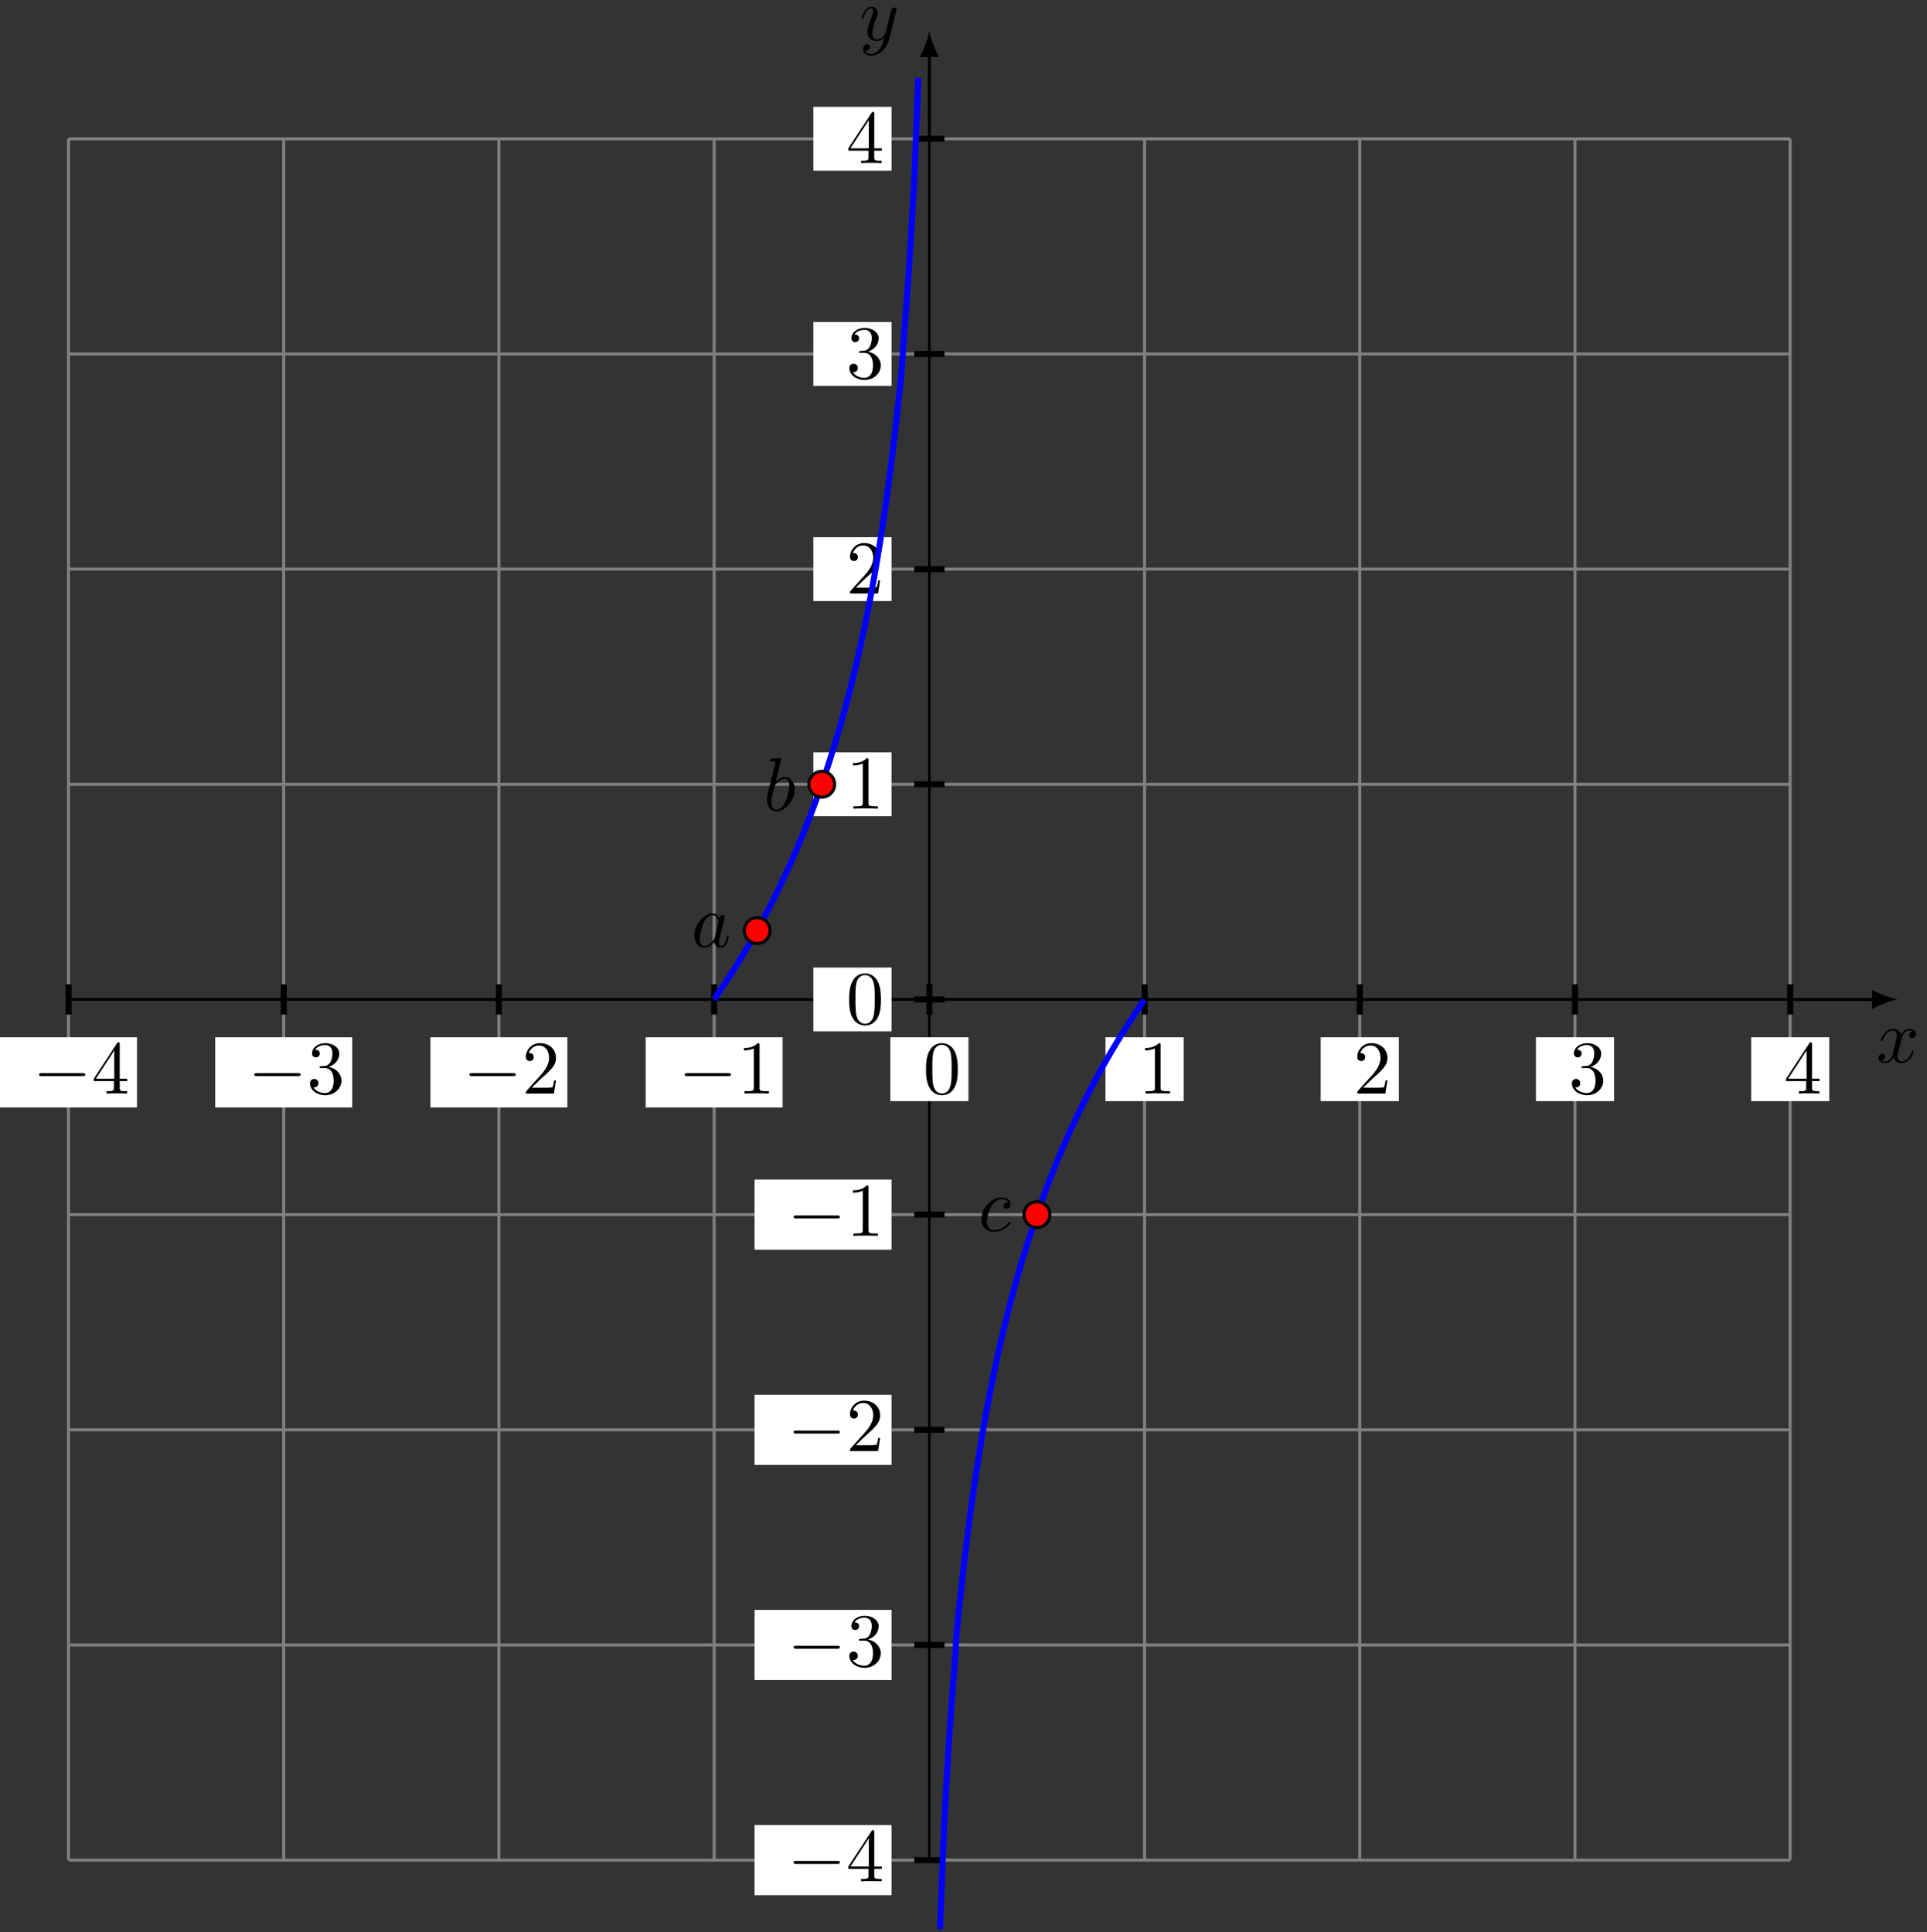 <?xml version="1.0" encoding="UTF-8"?>
<svg xmlns="http://www.w3.org/2000/svg" xmlns:xlink="http://www.w3.org/1999/xlink" width="253.81pt" height="254.523pt" viewBox="0 0 253.81 254.523" version="1.1">
<rect x="0" y="0" width="253.81" height="254.523" fill="#333333" stroke="none"/>
<defs>
<g>
<symbol overflow="visible" id="glyph0-0">
<path style="stroke:none;" d=""/>
</symbol>
<symbol overflow="visible" id="glyph0-1">
<path style="stroke:none;" d="M 3.328 -3.016 C 3.391 -3.266 3.625 -4.188 4.312 -4.188 C 4.359 -4.188 4.609 -4.188 4.812 -4.062 C 4.531 -4 4.344 -3.766 4.344 -3.516 C 4.344 -3.359 4.453 -3.172 4.719 -3.172 C 4.938 -3.172 5.25 -3.344 5.25 -3.75 C 5.25 -4.266 4.672 -4.406 4.328 -4.406 C 3.75 -4.406 3.406 -3.875 3.281 -3.656 C 3.031 -4.312 2.5 -4.406 2.203 -4.406 C 1.172 -4.406 0.594 -3.125 0.594 -2.875 C 0.594 -2.766 0.703 -2.766 0.719 -2.766 C 0.797 -2.766 0.828 -2.797 0.844 -2.875 C 1.188 -3.938 1.844 -4.188 2.188 -4.188 C 2.375 -4.188 2.719 -4.094 2.719 -3.516 C 2.719 -3.203 2.547 -2.547 2.188 -1.141 C 2.031 -0.531 1.672 -0.109 1.234 -0.109 C 1.172 -0.109 0.953 -0.109 0.734 -0.234 C 0.984 -0.297 1.203 -0.5 1.203 -0.781 C 1.203 -1.047 0.984 -1.125 0.844 -1.125 C 0.531 -1.125 0.297 -0.875 0.297 -0.547 C 0.297 -0.094 0.781 0.109 1.219 0.109 C 1.891 0.109 2.25 -0.594 2.266 -0.641 C 2.391 -0.281 2.75 0.109 3.344 0.109 C 4.375 0.109 4.938 -1.172 4.938 -1.422 C 4.938 -1.531 4.859 -1.531 4.828 -1.531 C 4.734 -1.531 4.719 -1.484 4.688 -1.422 C 4.359 -0.344 3.688 -0.109 3.375 -0.109 C 2.984 -0.109 2.828 -0.422 2.828 -0.766 C 2.828 -0.984 2.875 -1.203 2.984 -1.641 Z M 3.328 -3.016 "/>
</symbol>
<symbol overflow="visible" id="glyph0-2">
<path style="stroke:none;" d="M 4.844 -3.797 C 4.891 -3.938 4.891 -3.953 4.891 -4.031 C 4.891 -4.203 4.75 -4.297 4.594 -4.297 C 4.5 -4.297 4.344 -4.234 4.25 -4.094 C 4.234 -4.031 4.141 -3.734 4.109 -3.547 C 4.031 -3.297 3.969 -3.016 3.906 -2.75 L 3.453 -0.953 C 3.422 -0.812 2.984 -0.109 2.328 -0.109 C 1.828 -0.109 1.719 -0.547 1.719 -0.922 C 1.719 -1.375 1.891 -2 2.219 -2.875 C 2.375 -3.281 2.422 -3.391 2.422 -3.594 C 2.422 -4.031 2.109 -4.406 1.609 -4.406 C 0.656 -4.406 0.297 -2.953 0.297 -2.875 C 0.297 -2.766 0.391 -2.766 0.406 -2.766 C 0.516 -2.766 0.516 -2.797 0.562 -2.953 C 0.844 -3.891 1.234 -4.188 1.578 -4.188 C 1.656 -4.188 1.828 -4.188 1.828 -3.875 C 1.828 -3.625 1.719 -3.359 1.656 -3.172 C 1.25 -2.109 1.078 -1.547 1.078 -1.078 C 1.078 -0.188 1.703 0.109 2.297 0.109 C 2.688 0.109 3.016 -0.062 3.297 -0.344 C 3.172 0.172 3.047 0.672 2.656 1.203 C 2.391 1.531 2.016 1.828 1.562 1.828 C 1.422 1.828 0.969 1.797 0.797 1.406 C 0.953 1.406 1.094 1.406 1.219 1.281 C 1.328 1.203 1.422 1.062 1.422 0.875 C 1.422 0.562 1.156 0.531 1.062 0.531 C 0.828 0.531 0.5 0.688 0.5 1.172 C 0.5 1.672 0.938 2.047 1.562 2.047 C 2.578 2.047 3.609 1.141 3.891 0.016 Z M 4.844 -3.797 "/>
</symbol>
<symbol overflow="visible" id="glyph0-3">
<path style="stroke:none;" d="M 3.719 -3.766 C 3.531 -4.141 3.25 -4.406 2.797 -4.406 C 1.641 -4.406 0.406 -2.938 0.406 -1.484 C 0.406 -0.547 0.953 0.109 1.719 0.109 C 1.922 0.109 2.422 0.062 3.016 -0.641 C 3.094 -0.219 3.453 0.109 3.922 0.109 C 4.281 0.109 4.5 -0.125 4.672 -0.438 C 4.828 -0.797 4.969 -1.406 4.969 -1.422 C 4.969 -1.531 4.875 -1.531 4.844 -1.531 C 4.75 -1.531 4.734 -1.484 4.703 -1.344 C 4.531 -0.703 4.359 -0.109 3.953 -0.109 C 3.672 -0.109 3.656 -0.375 3.656 -0.562 C 3.656 -0.781 3.672 -0.875 3.781 -1.312 C 3.891 -1.719 3.906 -1.828 4 -2.203 L 4.359 -3.594 C 4.422 -3.875 4.422 -3.891 4.422 -3.938 C 4.422 -4.109 4.312 -4.203 4.141 -4.203 C 3.891 -4.203 3.75 -3.984 3.719 -3.766 Z M 3.078 -1.188 C 3.016 -1 3.016 -0.984 2.875 -0.812 C 2.438 -0.266 2.031 -0.109 1.75 -0.109 C 1.25 -0.109 1.109 -0.656 1.109 -1.047 C 1.109 -1.547 1.422 -2.766 1.656 -3.234 C 1.969 -3.812 2.406 -4.188 2.812 -4.188 C 3.453 -4.188 3.594 -3.375 3.594 -3.312 C 3.594 -3.25 3.578 -3.188 3.562 -3.141 Z M 3.078 -1.188 "/>
</symbol>
<symbol overflow="visible" id="glyph0-4">
<path style="stroke:none;" d="M 2.375 -6.812 C 2.375 -6.812 2.375 -6.922 2.25 -6.922 C 2.031 -6.922 1.297 -6.844 1.031 -6.812 C 0.953 -6.812 0.844 -6.797 0.844 -6.625 C 0.844 -6.5 0.938 -6.5 1.094 -6.5 C 1.562 -6.5 1.578 -6.438 1.578 -6.328 C 1.578 -6.266 1.5 -5.922 1.453 -5.719 L 0.625 -2.469 C 0.516 -1.969 0.469 -1.797 0.469 -1.453 C 0.469 -0.516 1 0.109 1.734 0.109 C 2.906 0.109 4.141 -1.375 4.141 -2.812 C 4.141 -3.719 3.609 -4.406 2.812 -4.406 C 2.359 -4.406 1.938 -4.109 1.641 -3.812 Z M 1.453 -3.047 C 1.5 -3.266 1.5 -3.281 1.594 -3.391 C 2.078 -4.031 2.531 -4.188 2.797 -4.188 C 3.156 -4.188 3.422 -3.891 3.422 -3.25 C 3.422 -2.656 3.094 -1.516 2.906 -1.141 C 2.578 -0.469 2.125 -0.109 1.734 -0.109 C 1.391 -0.109 1.062 -0.375 1.062 -1.109 C 1.062 -1.312 1.062 -1.5 1.219 -2.125 Z M 1.453 -3.047 "/>
</symbol>
<symbol overflow="visible" id="glyph0-5">
<path style="stroke:none;" d="M 3.953 -3.781 C 3.781 -3.781 3.656 -3.781 3.516 -3.656 C 3.344 -3.5 3.328 -3.328 3.328 -3.266 C 3.328 -3.016 3.516 -2.906 3.703 -2.906 C 3.984 -2.906 4.25 -3.156 4.25 -3.547 C 4.25 -4.031 3.781 -4.406 3.078 -4.406 C 1.734 -4.406 0.406 -2.984 0.406 -1.578 C 0.406 -0.672 0.984 0.109 2.031 0.109 C 3.453 0.109 4.281 -0.953 4.281 -1.062 C 4.281 -1.125 4.234 -1.203 4.172 -1.203 C 4.109 -1.203 4.094 -1.172 4.031 -1.094 C 3.25 -0.109 2.156 -0.109 2.047 -0.109 C 1.422 -0.109 1.141 -0.594 1.141 -1.203 C 1.141 -1.609 1.344 -2.578 1.688 -3.188 C 2 -3.766 2.547 -4.188 3.094 -4.188 C 3.422 -4.188 3.812 -4.062 3.953 -3.781 Z M 3.953 -3.781 "/>
</symbol>
<symbol overflow="visible" id="glyph1-0">
<path style="stroke:none;" d=""/>
</symbol>
<symbol overflow="visible" id="glyph1-1">
<path style="stroke:none;" d="M 6.562 -2.297 C 6.734 -2.297 6.922 -2.297 6.922 -2.5 C 6.922 -2.688 6.734 -2.688 6.562 -2.688 L 1.172 -2.688 C 1 -2.688 0.828 -2.688 0.828 -2.5 C 0.828 -2.297 1 -2.297 1.172 -2.297 Z M 6.562 -2.297 "/>
</symbol>
<symbol overflow="visible" id="glyph2-0">
<path style="stroke:none;" d=""/>
</symbol>
<symbol overflow="visible" id="glyph2-1">
<path style="stroke:none;" d="M 2.938 -1.641 L 2.938 -0.781 C 2.938 -0.422 2.906 -0.312 2.172 -0.312 L 1.969 -0.312 L 1.969 0 C 2.375 -0.031 2.891 -0.031 3.312 -0.031 C 3.734 -0.031 4.25 -0.031 4.672 0 L 4.672 -0.312 L 4.453 -0.312 C 3.719 -0.312 3.703 -0.422 3.703 -0.781 L 3.703 -1.641 L 4.688 -1.641 L 4.688 -1.953 L 3.703 -1.953 L 3.703 -6.484 C 3.703 -6.688 3.703 -6.75 3.531 -6.75 C 3.453 -6.75 3.422 -6.75 3.344 -6.625 L 0.281 -1.953 L 0.281 -1.641 Z M 2.984 -1.953 L 0.562 -1.953 L 2.984 -5.672 Z M 2.984 -1.953 "/>
</symbol>
<symbol overflow="visible" id="glyph2-2">
<path style="stroke:none;" d="M 2.891 -3.516 C 3.703 -3.781 4.281 -4.469 4.281 -5.266 C 4.281 -6.078 3.406 -6.641 2.453 -6.641 C 1.453 -6.641 0.688 -6.047 0.688 -5.281 C 0.688 -4.953 0.906 -4.766 1.203 -4.766 C 1.5 -4.766 1.703 -4.984 1.703 -5.281 C 1.703 -5.766 1.234 -5.766 1.094 -5.766 C 1.391 -6.266 2.047 -6.391 2.406 -6.391 C 2.828 -6.391 3.375 -6.172 3.375 -5.281 C 3.375 -5.156 3.344 -4.578 3.094 -4.141 C 2.797 -3.656 2.453 -3.625 2.203 -3.625 C 2.125 -3.609 1.891 -3.594 1.812 -3.594 C 1.734 -3.578 1.672 -3.562 1.672 -3.469 C 1.672 -3.359 1.734 -3.359 1.906 -3.359 L 2.344 -3.359 C 3.156 -3.359 3.531 -2.688 3.531 -1.703 C 3.531 -0.344 2.844 -0.062 2.406 -0.062 C 1.969 -0.062 1.219 -0.234 0.875 -0.812 C 1.219 -0.766 1.531 -0.984 1.531 -1.359 C 1.531 -1.719 1.266 -1.922 0.984 -1.922 C 0.734 -1.922 0.422 -1.781 0.422 -1.344 C 0.422 -0.438 1.344 0.219 2.438 0.219 C 3.656 0.219 4.562 -0.688 4.562 -1.703 C 4.562 -2.516 3.922 -3.297 2.891 -3.516 Z M 2.891 -3.516 "/>
</symbol>
<symbol overflow="visible" id="glyph2-3">
<path style="stroke:none;" d="M 1.266 -0.766 L 2.328 -1.797 C 3.875 -3.172 4.469 -3.703 4.469 -4.703 C 4.469 -5.844 3.578 -6.641 2.359 -6.641 C 1.234 -6.641 0.5 -5.719 0.5 -4.828 C 0.5 -4.281 1 -4.281 1.031 -4.281 C 1.203 -4.281 1.547 -4.391 1.547 -4.812 C 1.547 -5.062 1.359 -5.328 1.016 -5.328 C 0.938 -5.328 0.922 -5.328 0.891 -5.312 C 1.109 -5.969 1.656 -6.328 2.234 -6.328 C 3.141 -6.328 3.562 -5.516 3.562 -4.703 C 3.562 -3.906 3.078 -3.125 2.516 -2.5 L 0.609 -0.375 C 0.5 -0.266 0.5 -0.234 0.5 0 L 4.203 0 L 4.469 -1.734 L 4.234 -1.734 C 4.172 -1.438 4.109 -1 4 -0.844 C 3.938 -0.766 3.281 -0.766 3.062 -0.766 Z M 1.266 -0.766 "/>
</symbol>
<symbol overflow="visible" id="glyph2-4">
<path style="stroke:none;" d="M 2.938 -6.375 C 2.938 -6.625 2.938 -6.641 2.703 -6.641 C 2.078 -6 1.203 -6 0.891 -6 L 0.891 -5.688 C 1.094 -5.688 1.672 -5.688 2.188 -5.953 L 2.188 -0.781 C 2.188 -0.422 2.156 -0.312 1.266 -0.312 L 0.953 -0.312 L 0.953 0 C 1.297 -0.031 2.156 -0.031 2.562 -0.031 C 2.953 -0.031 3.828 -0.031 4.172 0 L 4.172 -0.312 L 3.859 -0.312 C 2.953 -0.312 2.938 -0.422 2.938 -0.781 Z M 2.938 -6.375 "/>
</symbol>
<symbol overflow="visible" id="glyph2-5">
<path style="stroke:none;" d="M 4.578 -3.188 C 4.578 -3.984 4.531 -4.781 4.188 -5.516 C 3.734 -6.484 2.906 -6.641 2.5 -6.641 C 1.891 -6.641 1.172 -6.375 0.75 -5.453 C 0.438 -4.766 0.391 -3.984 0.391 -3.188 C 0.391 -2.438 0.422 -1.547 0.844 -0.781 C 1.266 0.016 2 0.219 2.484 0.219 C 3.016 0.219 3.781 0.016 4.219 -0.938 C 4.531 -1.625 4.578 -2.406 4.578 -3.188 Z M 2.484 0 C 2.094 0 1.5 -0.25 1.328 -1.203 C 1.219 -1.797 1.219 -2.719 1.219 -3.312 C 1.219 -3.953 1.219 -4.609 1.297 -5.141 C 1.484 -6.328 2.234 -6.422 2.484 -6.422 C 2.812 -6.422 3.469 -6.234 3.656 -5.25 C 3.766 -4.688 3.766 -3.938 3.766 -3.312 C 3.766 -2.562 3.766 -1.891 3.656 -1.25 C 3.5 -0.297 2.938 0 2.484 0 Z M 2.484 0 "/>
</symbol>
</g>
<clipPath id="clip1">
  <path d="M 112 120 L 162 120 L 162 254.523 L 112 254.523 Z M 112 120 "/>
</clipPath>
</defs>
<g id="surface1">
<path style="fill:none;stroke-width:0.399;stroke-linecap:butt;stroke-linejoin:miter;stroke:rgb(50%,50%,50%);stroke-opacity:1;stroke-miterlimit:10;" d="M -113.388 -113.387 L 113.389 -113.387 M -113.388 -85.039 L 113.389 -85.039 M -113.388 -56.695 L 113.389 -56.695 M -113.388 -28.348 L 113.389 -28.348 M -113.388 0 L 113.389 0 M -113.388 28.348 L 113.389 28.348 M -113.388 56.695 L 113.389 56.695 M -113.388 85.039 L 113.389 85.039 M -113.388 113.379 L 113.389 113.379 M -113.388 -113.387 L -113.388 113.387 M -85.041 -113.387 L -85.041 113.387 M -56.693 -113.387 L -56.693 113.387 M -28.346 -113.387 L -28.346 113.387 M -0.002 -113.387 L -0.002 113.387 M 28.346 -113.387 L 28.346 113.387 M 56.694 -113.387 L 56.694 113.387 M 85.041 -113.387 L 85.041 113.387 M 113.377 -113.387 L 113.377 113.387 " transform="matrix(1,0,0,-1,122.408,131.668)"/>
<path style="fill:none;stroke-width:0.399;stroke-linecap:butt;stroke-linejoin:miter;stroke:rgb(0%,0%,0%);stroke-opacity:1;stroke-miterlimit:10;" d="M -113.388 0 L 124.514 0 " transform="matrix(1,0,0,-1,122.408,131.668)"/>
<path style=" stroke:none;fill-rule:nonzero;fill:rgb(0%,0%,0%);fill-opacity:1;" d="M 249.969 131.668 C 249.066 131.5 247.598 130.992 246.582 130.398 L 246.582 132.938 C 247.598 132.344 249.066 131.836 249.969 131.668 "/>
<g style="fill:rgb(0%,0%,0%);fill-opacity:1;">
  <use xlink:href="#glyph0-1" x="247.12" y="139.943"/>
</g>
<path style="fill:none;stroke-width:0.797;stroke-linecap:butt;stroke-linejoin:miter;stroke:rgb(0%,0%,0%);stroke-opacity:1;stroke-miterlimit:10;" d="M -113.388 1.992 L -113.388 -1.992 " transform="matrix(1,0,0,-1,122.408,131.668)"/>
<path style="fill:none;stroke-width:0.797;stroke-linecap:butt;stroke-linejoin:miter;stroke:rgb(0%,0%,0%);stroke-opacity:1;stroke-miterlimit:10;" d="M -85.041 1.992 L -85.041 -1.992 " transform="matrix(1,0,0,-1,122.408,131.668)"/>
<path style="fill:none;stroke-width:0.797;stroke-linecap:butt;stroke-linejoin:miter;stroke:rgb(0%,0%,0%);stroke-opacity:1;stroke-miterlimit:10;" d="M -56.693 1.992 L -56.693 -1.992 " transform="matrix(1,0,0,-1,122.408,131.668)"/>
<path style="fill:none;stroke-width:0.797;stroke-linecap:butt;stroke-linejoin:miter;stroke:rgb(0%,0%,0%);stroke-opacity:1;stroke-miterlimit:10;" d="M -28.346 1.992 L -28.346 -1.992 " transform="matrix(1,0,0,-1,122.408,131.668)"/>
<path style="fill:none;stroke-width:0.797;stroke-linecap:butt;stroke-linejoin:miter;stroke:rgb(0%,0%,0%);stroke-opacity:1;stroke-miterlimit:10;" d="M -0.002 1.992 L -0.002 -1.992 " transform="matrix(1,0,0,-1,122.408,131.668)"/>
<path style="fill:none;stroke-width:0.797;stroke-linecap:butt;stroke-linejoin:miter;stroke:rgb(0%,0%,0%);stroke-opacity:1;stroke-miterlimit:10;" d="M 28.346 1.992 L 28.346 -1.992 " transform="matrix(1,0,0,-1,122.408,131.668)"/>
<path style="fill:none;stroke-width:0.797;stroke-linecap:butt;stroke-linejoin:miter;stroke:rgb(0%,0%,0%);stroke-opacity:1;stroke-miterlimit:10;" d="M 56.694 1.992 L 56.694 -1.992 " transform="matrix(1,0,0,-1,122.408,131.668)"/>
<path style="fill:none;stroke-width:0.797;stroke-linecap:butt;stroke-linejoin:miter;stroke:rgb(0%,0%,0%);stroke-opacity:1;stroke-miterlimit:10;" d="M 85.041 1.992 L 85.041 -1.992 " transform="matrix(1,0,0,-1,122.408,131.668)"/>
<path style="fill:none;stroke-width:0.797;stroke-linecap:butt;stroke-linejoin:miter;stroke:rgb(0%,0%,0%);stroke-opacity:1;stroke-miterlimit:10;" d="M 113.389 1.992 L 113.389 -1.992 " transform="matrix(1,0,0,-1,122.408,131.668)"/>
<path style="fill:none;stroke-width:0.399;stroke-linecap:butt;stroke-linejoin:miter;stroke:rgb(0%,0%,0%);stroke-opacity:1;stroke-miterlimit:10;" d="M -0.002 -113.387 L -0.002 124.512 " transform="matrix(1,0,0,-1,122.408,131.668)"/>
<path style=" stroke:none;fill-rule:nonzero;fill:rgb(0%,0%,0%);fill-opacity:1;" d="M 122.406 4.105 C 122.238 5.012 121.73 6.477 121.137 7.496 L 123.68 7.496 C 123.086 6.477 122.578 5.012 122.406 4.105 "/>
<g style="fill:rgb(0%,0%,0%);fill-opacity:1;">
  <use xlink:href="#glyph0-2" x="113.181" y="5.285"/>
</g>
<path style="fill:none;stroke-width:0.797;stroke-linecap:butt;stroke-linejoin:miter;stroke:rgb(0%,0%,0%);stroke-opacity:1;stroke-miterlimit:10;" d="M 1.994 -113.387 L -1.994 -113.387 " transform="matrix(1,0,0,-1,122.408,131.668)"/>
<path style="fill:none;stroke-width:0.797;stroke-linecap:butt;stroke-linejoin:miter;stroke:rgb(0%,0%,0%);stroke-opacity:1;stroke-miterlimit:10;" d="M 1.994 -85.039 L -1.994 -85.039 " transform="matrix(1,0,0,-1,122.408,131.668)"/>
<path style="fill:none;stroke-width:0.797;stroke-linecap:butt;stroke-linejoin:miter;stroke:rgb(0%,0%,0%);stroke-opacity:1;stroke-miterlimit:10;" d="M 1.994 -56.695 L -1.994 -56.695 " transform="matrix(1,0,0,-1,122.408,131.668)"/>
<path style="fill:none;stroke-width:0.797;stroke-linecap:butt;stroke-linejoin:miter;stroke:rgb(0%,0%,0%);stroke-opacity:1;stroke-miterlimit:10;" d="M 1.994 -28.348 L -1.994 -28.348 " transform="matrix(1,0,0,-1,122.408,131.668)"/>
<path style="fill:none;stroke-width:0.797;stroke-linecap:butt;stroke-linejoin:miter;stroke:rgb(0%,0%,0%);stroke-opacity:1;stroke-miterlimit:10;" d="M 1.994 0 L -1.994 0 " transform="matrix(1,0,0,-1,122.408,131.668)"/>
<path style="fill:none;stroke-width:0.797;stroke-linecap:butt;stroke-linejoin:miter;stroke:rgb(0%,0%,0%);stroke-opacity:1;stroke-miterlimit:10;" d="M 1.994 28.348 L -1.994 28.348 " transform="matrix(1,0,0,-1,122.408,131.668)"/>
<path style="fill:none;stroke-width:0.797;stroke-linecap:butt;stroke-linejoin:miter;stroke:rgb(0%,0%,0%);stroke-opacity:1;stroke-miterlimit:10;" d="M 1.994 56.695 L -1.994 56.695 " transform="matrix(1,0,0,-1,122.408,131.668)"/>
<path style="fill:none;stroke-width:0.797;stroke-linecap:butt;stroke-linejoin:miter;stroke:rgb(0%,0%,0%);stroke-opacity:1;stroke-miterlimit:10;" d="M 1.994 85.039 L -1.994 85.039 " transform="matrix(1,0,0,-1,122.408,131.668)"/>
<path style="fill:none;stroke-width:0.797;stroke-linecap:butt;stroke-linejoin:miter;stroke:rgb(0%,0%,0%);stroke-opacity:1;stroke-miterlimit:10;" d="M 1.994 113.387 L -1.994 113.387 " transform="matrix(1,0,0,-1,122.408,131.668)"/>
<path style=" stroke:none;fill-rule:nonzero;fill:rgb(100%,100%,100%);fill-opacity:1;" d="M 0 145.895 L 18.043 145.895 L 18.043 136.648 L 0 136.648 Z M 0 145.895 "/>
<g style="fill:rgb(0%,0%,0%);fill-opacity:1;">
  <use xlink:href="#glyph1-1" x="4.317" y="144.066"/>
</g>
<g style="fill:rgb(0%,0%,0%);fill-opacity:1;">
  <use xlink:href="#glyph2-1" x="12.066" y="144.066"/>
</g>
<path style=" stroke:none;fill-rule:nonzero;fill:rgb(100%,100%,100%);fill-opacity:1;" d="M 28.348 145.895 L 46.391 145.895 L 46.391 136.648 L 28.348 136.648 Z M 28.348 145.895 "/>
<g style="fill:rgb(0%,0%,0%);fill-opacity:1;">
  <use xlink:href="#glyph1-1" x="32.664" y="144.066"/>
</g>
<g style="fill:rgb(0%,0%,0%);fill-opacity:1;">
  <use xlink:href="#glyph2-2" x="40.412" y="144.066"/>
</g>
<path style=" stroke:none;fill-rule:nonzero;fill:rgb(100%,100%,100%);fill-opacity:1;" d="M 56.691 145.895 L 74.734 145.895 L 74.734 136.648 L 56.691 136.648 Z M 56.691 145.895 "/>
<g style="fill:rgb(0%,0%,0%);fill-opacity:1;">
  <use xlink:href="#glyph1-1" x="61.01" y="144.066"/>
</g>
<g style="fill:rgb(0%,0%,0%);fill-opacity:1;">
  <use xlink:href="#glyph2-3" x="68.759" y="144.066"/>
</g>
<path style=" stroke:none;fill-rule:nonzero;fill:rgb(100%,100%,100%);fill-opacity:1;" d="M 85.039 145.895 L 103.082 145.895 L 103.082 136.648 L 85.039 136.648 Z M 85.039 145.895 "/>
<g style="fill:rgb(0%,0%,0%);fill-opacity:1;">
  <use xlink:href="#glyph1-1" x="89.357" y="144.066"/>
</g>
<g style="fill:rgb(0%,0%,0%);fill-opacity:1;">
  <use xlink:href="#glyph2-4" x="97.105" y="144.066"/>
</g>
<path style=" stroke:none;fill-rule:nonzero;fill:rgb(100%,100%,100%);fill-opacity:1;" d="M 117.262 145.062 L 127.555 145.062 L 127.555 136.648 L 117.262 136.648 Z M 117.262 145.062 "/>
<g style="fill:rgb(0%,0%,0%);fill-opacity:1;">
  <use xlink:href="#glyph2-5" x="121.577" y="144.066"/>
</g>
<path style=" stroke:none;fill-rule:nonzero;fill:rgb(100%,100%,100%);fill-opacity:1;" d="M 145.605 145.062 L 155.902 145.062 L 155.902 136.648 L 145.605 136.648 Z M 145.605 145.062 "/>
<g style="fill:rgb(0%,0%,0%);fill-opacity:1;">
  <use xlink:href="#glyph2-4" x="149.924" y="144.066"/>
</g>
<path style=" stroke:none;fill-rule:nonzero;fill:rgb(100%,100%,100%);fill-opacity:1;" d="M 173.953 145.062 L 184.25 145.062 L 184.25 136.648 L 173.953 136.648 Z M 173.953 145.062 "/>
<g style="fill:rgb(0%,0%,0%);fill-opacity:1;">
  <use xlink:href="#glyph2-3" x="178.27" y="144.066"/>
</g>
<path style=" stroke:none;fill-rule:nonzero;fill:rgb(100%,100%,100%);fill-opacity:1;" d="M 202.301 145.062 L 212.598 145.062 L 212.598 136.648 L 202.301 136.648 Z M 202.301 145.062 "/>
<g style="fill:rgb(0%,0%,0%);fill-opacity:1;">
  <use xlink:href="#glyph2-2" x="206.617" y="144.066"/>
</g>
<path style=" stroke:none;fill-rule:nonzero;fill:rgb(100%,100%,100%);fill-opacity:1;" d="M 230.648 145.062 L 240.941 145.062 L 240.941 136.648 L 230.648 136.648 Z M 230.648 145.062 "/>
<g style="fill:rgb(0%,0%,0%);fill-opacity:1;">
  <use xlink:href="#glyph2-1" x="234.963" y="144.066"/>
</g>
<path style=" stroke:none;fill-rule:nonzero;fill:rgb(100%,100%,100%);fill-opacity:1;" d="M 99.383 249.676 L 117.426 249.676 L 117.426 240.434 L 99.383 240.434 Z M 99.383 249.676 "/>
<g style="fill:rgb(0%,0%,0%);fill-opacity:1;">
  <use xlink:href="#glyph1-1" x="103.7" y="247.849"/>
</g>
<g style="fill:rgb(0%,0%,0%);fill-opacity:1;">
  <use xlink:href="#glyph2-1" x="111.449" y="247.849"/>
</g>
<path style=" stroke:none;fill-rule:nonzero;fill:rgb(100%,100%,100%);fill-opacity:1;" d="M 99.383 221.328 L 117.426 221.328 L 117.426 212.086 L 99.383 212.086 Z M 99.383 221.328 "/>
<g style="fill:rgb(0%,0%,0%);fill-opacity:1;">
  <use xlink:href="#glyph1-1" x="103.7" y="219.502"/>
</g>
<g style="fill:rgb(0%,0%,0%);fill-opacity:1;">
  <use xlink:href="#glyph2-2" x="111.449" y="219.502"/>
</g>
<path style=" stroke:none;fill-rule:nonzero;fill:rgb(100%,100%,100%);fill-opacity:1;" d="M 99.383 192.984 L 117.426 192.984 L 117.426 183.738 L 99.383 183.738 Z M 99.383 192.984 "/>
<g style="fill:rgb(0%,0%,0%);fill-opacity:1;">
  <use xlink:href="#glyph1-1" x="103.7" y="191.156"/>
</g>
<g style="fill:rgb(0%,0%,0%);fill-opacity:1;">
  <use xlink:href="#glyph2-3" x="111.449" y="191.156"/>
</g>
<path style=" stroke:none;fill-rule:nonzero;fill:rgb(100%,100%,100%);fill-opacity:1;" d="M 99.383 164.637 L 117.426 164.637 L 117.426 155.395 L 99.383 155.395 Z M 99.383 164.637 "/>
<g style="fill:rgb(0%,0%,0%);fill-opacity:1;">
  <use xlink:href="#glyph1-1" x="103.7" y="162.81"/>
</g>
<g style="fill:rgb(0%,0%,0%);fill-opacity:1;">
  <use xlink:href="#glyph2-4" x="111.449" y="162.81"/>
</g>
<path style=" stroke:none;fill-rule:nonzero;fill:rgb(100%,100%,100%);fill-opacity:1;" d="M 107.133 135.875 L 117.426 135.875 L 117.426 127.461 L 107.133 127.461 Z M 107.133 135.875 "/>
<g style="fill:rgb(0%,0%,0%);fill-opacity:1;">
  <use xlink:href="#glyph2-5" x="111.449" y="134.878"/>
</g>
<path style=" stroke:none;fill-rule:nonzero;fill:rgb(100%,100%,100%);fill-opacity:1;" d="M 107.133 107.527 L 117.426 107.527 L 117.426 99.113 L 107.133 99.113 Z M 107.133 107.527 "/>
<g style="fill:rgb(0%,0%,0%);fill-opacity:1;">
  <use xlink:href="#glyph2-4" x="111.449" y="106.532"/>
</g>
<path style=" stroke:none;fill-rule:nonzero;fill:rgb(100%,100%,100%);fill-opacity:1;" d="M 107.133 79.18 L 117.426 79.18 L 117.426 70.77 L 107.133 70.77 Z M 107.133 79.18 "/>
<g style="fill:rgb(0%,0%,0%);fill-opacity:1;">
  <use xlink:href="#glyph2-3" x="111.449" y="78.185"/>
</g>
<path style=" stroke:none;fill-rule:nonzero;fill:rgb(100%,100%,100%);fill-opacity:1;" d="M 107.133 50.836 L 117.426 50.836 L 117.426 42.422 L 107.133 42.422 Z M 107.133 50.836 "/>
<g style="fill:rgb(0%,0%,0%);fill-opacity:1;">
  <use xlink:href="#glyph2-2" x="111.449" y="49.839"/>
</g>
<path style=" stroke:none;fill-rule:nonzero;fill:rgb(100%,100%,100%);fill-opacity:1;" d="M 107.133 22.488 L 117.426 22.488 L 117.426 14.074 L 107.133 14.074 Z M 107.133 22.488 "/>
<g style="fill:rgb(0%,0%,0%);fill-opacity:1;">
  <use xlink:href="#glyph2-1" x="111.449" y="21.492"/>
</g>
<g clip-path="url(#clip1)" clip-rule="nonzero">
<path style="fill:none;stroke-width:0.797;stroke-linecap:butt;stroke-linejoin:miter;stroke:rgb(0%,0%,100%);stroke-opacity:1;stroke-miterlimit:10;" d="M 1.416 -122.457 L 1.69 -115.336 L 1.959 -108.555 L 2.233 -103.594 L 2.502 -99.082 L 2.776 -94.961 L 3.049 -91.187 L 3.319 -87.711 L 3.592 -83.469 L 3.862 -80.777 L 4.135 -78.211 L 4.404 -75.766 L 4.678 -73.434 L 4.947 -71.207 L 5.221 -69.082 L 5.49 -67.047 L 5.764 -65.102 L 6.033 -63.238 L 6.307 -61.449 L 6.58 -59.73 L 6.85 -58.078 L 7.123 -56.492 L 7.393 -54.961 L 7.666 -53.484 L 7.936 -52.062 L 8.209 -50.684 L 8.479 -49.352 L 8.752 -48.062 L 9.022 -46.812 L 9.295 -45.602 L 9.565 -44.422 L 9.838 -43.277 L 10.112 -42.164 L 10.381 -41.082 L 10.655 -40.023 L 10.924 -38.996 L 11.197 -37.992 L 11.467 -37.012 L 11.74 -36.051 L 12.01 -35.117 L 12.283 -34.203 L 12.553 -33.309 L 12.826 -32.434 L 13.096 -31.578 L 13.369 -30.738 L 13.912 -29.109 L 14.186 -28.312 L 14.455 -27.539 L 14.729 -26.777 L 14.998 -26.031 L 15.272 -25.297 L 15.541 -24.574 L 15.815 -23.867 L 16.084 -23.172 L 16.358 -22.484 L 16.627 -21.812 L 16.901 -21.148 L 17.174 -20.496 L 17.444 -19.855 L 17.717 -19.223 L 17.987 -18.602 L 18.26 -17.988 L 18.529 -17.387 L 18.803 -16.789 L 19.072 -16.203 L 19.346 -15.625 L 19.615 -15.055 L 19.889 -14.492 L 20.158 -13.937 L 20.432 -13.391 L 20.705 -12.852 L 20.975 -12.316 L 21.248 -11.793 L 21.518 -11.273 L 21.791 -10.758 L 22.061 -10.254 L 22.334 -9.75 L 22.604 -9.258 L 22.877 -8.77 L 23.147 -8.285 L 23.42 -7.809 L 23.69 -7.34 L 23.963 -6.871 L 24.237 -6.41 L 24.506 -5.957 L 24.779 -5.508 L 25.049 -5.059 L 25.322 -4.617 L 25.592 -4.184 L 25.865 -3.75 L 26.135 -3.324 L 26.408 -2.902 L 26.678 -2.484 L 26.951 -2.07 L 27.221 -1.66 L 27.494 -1.254 L 27.768 -0.852 L 28.037 -0.453 L 28.311 -0.059 " transform="matrix(1,0,0,-1,122.408,131.668)"/>
</g>
<path style="fill:none;stroke-width:0.797;stroke-linecap:butt;stroke-linejoin:miter;stroke:rgb(0%,0%,100%);stroke-opacity:1;stroke-miterlimit:10;" d="M -28.346 0 L -28.076 0.402 L -27.803 0.797 L -27.533 1.203 L -27.26 1.605 L -26.99 2.016 L -26.717 2.43 L -26.447 2.844 L -25.9 3.695 L -25.631 4.125 L -25.357 4.559 L -25.088 5 L -24.814 5.445 L -24.545 5.895 L -24.271 6.348 L -24.002 6.813 L -23.728 7.273 L -23.459 7.746 L -23.185 8.223 L -22.916 8.703 L -22.642 9.191 L -22.369 9.684 L -22.099 10.184 L -21.826 10.691 L -21.556 11.203 L -21.283 11.719 L -21.013 12.246 L -20.74 12.777 L -20.197 13.863 L -19.928 14.418 L -19.654 14.977 L -19.385 15.547 L -19.111 16.125 L -18.838 16.707 L -18.568 17.301 L -18.295 17.902 L -18.025 18.516 L -17.752 19.137 L -17.482 19.766 L -17.209 20.41 L -16.939 21.059 L -16.666 21.719 L -16.396 22.391 L -16.123 23.074 L -15.853 23.77 L -15.58 24.477 L -15.306 25.195 L -15.037 25.93 L -14.763 26.676 L -14.494 27.434 L -14.22 28.207 L -13.951 29 L -13.678 29.801 L -13.408 30.621 L -13.135 31.457 L -12.865 32.316 L -12.592 33.184 L -12.322 34.078 L -12.049 34.988 L -11.775 35.922 L -11.506 36.875 L -11.232 37.855 L -10.963 38.855 L -10.689 39.879 L -10.42 40.934 L -10.146 42.012 L -9.877 43.121 L -9.603 44.262 L -9.334 45.434 L -9.06 46.645 L -8.791 47.887 L -8.517 49.172 L -8.248 50.496 L -7.974 51.867 L -7.701 53.285 L -7.431 54.754 L -7.158 56.273 L -6.888 57.855 L -6.615 59.496 L -6.346 61.207 L -6.072 62.984 L -5.803 64.84 L -5.529 66.773 L -5.26 68.797 L -4.986 70.906 L -4.717 73.121 L -4.443 75.438 L -4.17 77.867 L -3.9 80.414 L -3.627 83.09 L -3.357 87.25 L -3.084 90.688 L -2.814 94.422 L -2.541 98.488 L -2.271 102.945 L -1.998 107.836 L -1.728 114.438 L -1.455 121.398 " transform="matrix(1,0,0,-1,122.408,131.668)"/>
<path style="fill:none;stroke-width:0.797;stroke-linecap:butt;stroke-linejoin:miter;stroke:rgb(100%,0%,0%);stroke-opacity:1;stroke-miterlimit:10;" d="M 22.678 -9.129 L 22.678 -9.129 " transform="matrix(1,0,0,-1,122.408,131.668)"/>
<path style="fill-rule:nonzero;fill:rgb(100%,0%,0%);fill-opacity:1;stroke-width:0.399;stroke-linecap:butt;stroke-linejoin:miter;stroke:rgb(0%,0%,0%);stroke-opacity:1;stroke-miterlimit:10;" d="M -20.978 9.07 C -20.978 10.012 -21.74 10.773 -22.678 10.773 C -23.615 10.773 -24.377 10.012 -24.377 9.07 C -24.377 8.133 -23.615 7.371 -22.678 7.371 C -21.74 7.371 -20.978 8.133 -20.978 9.07 Z M -20.978 9.07 " transform="matrix(1,0,0,-1,122.408,131.668)"/>
<g style="fill:rgb(0%,0%,0%);fill-opacity:1;">
  <use xlink:href="#glyph0-3" x="91.044" y="124.742"/>
</g>
<path style="fill-rule:nonzero;fill:rgb(100%,0%,0%);fill-opacity:1;stroke-width:0.399;stroke-linecap:butt;stroke-linejoin:miter;stroke:rgb(0%,0%,0%);stroke-opacity:1;stroke-miterlimit:10;" d="M -12.474 28.348 C -12.474 29.285 -13.232 30.047 -14.174 30.047 C -15.111 30.047 -15.873 29.285 -15.873 28.348 C -15.873 27.406 -15.111 26.645 -14.174 26.645 C -13.232 26.645 -12.474 27.406 -12.474 28.348 Z M -12.474 28.348 " transform="matrix(1,0,0,-1,122.408,131.668)"/>
<g style="fill:rgb(0%,0%,0%);fill-opacity:1;">
  <use xlink:href="#glyph0-4" x="100.539" y="106.781"/>
</g>
<path style="fill-rule:nonzero;fill:rgb(100%,0%,0%);fill-opacity:1;stroke-width:0.399;stroke-linecap:butt;stroke-linejoin:miter;stroke:rgb(0%,0%,0%);stroke-opacity:1;stroke-miterlimit:10;" d="M 15.873 -28.348 C 15.873 -27.406 15.112 -26.645 14.174 -26.645 C 13.233 -26.645 12.471 -27.406 12.471 -28.348 C 12.471 -29.285 13.233 -30.047 14.174 -30.047 C 15.112 -30.047 15.873 -29.285 15.873 -28.348 Z M 15.873 -28.348 " transform="matrix(1,0,0,-1,122.408,131.668)"/>
<g style="fill:rgb(0%,0%,0%);fill-opacity:1;">
  <use xlink:href="#glyph0-5" x="128.849" y="162.159"/>
</g>
</g>
</svg>
